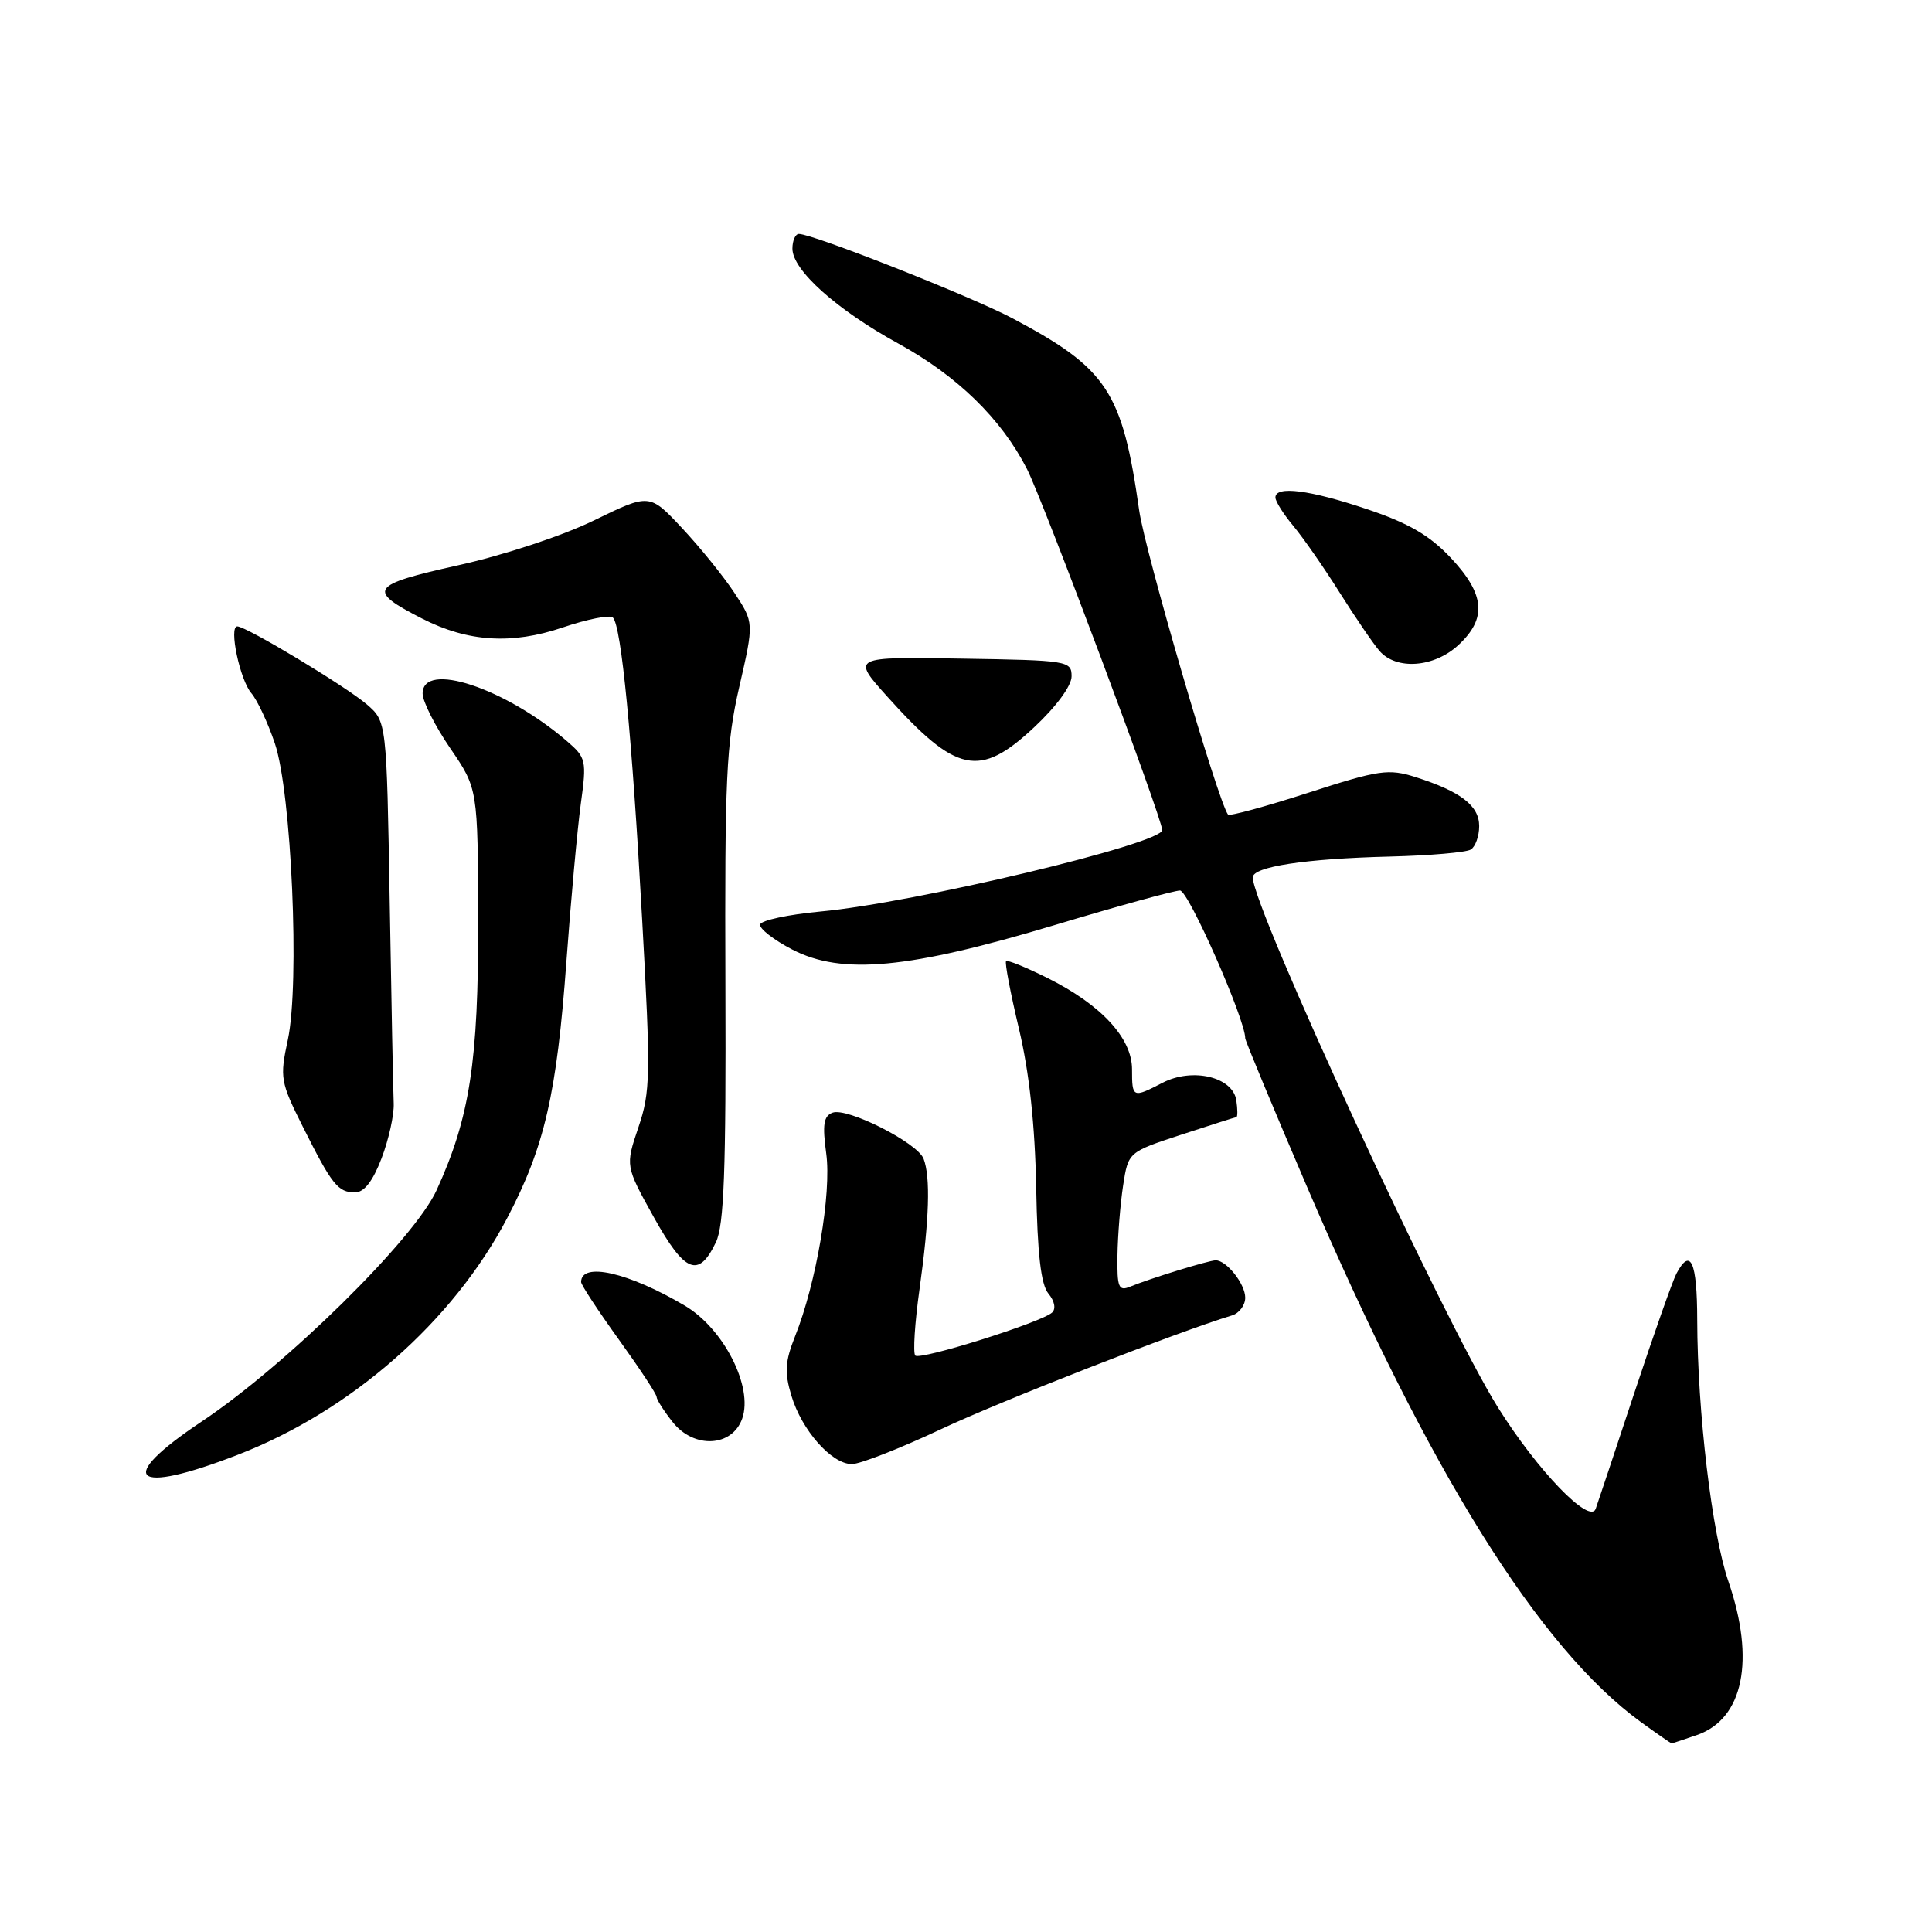 <?xml version="1.0" encoding="UTF-8" standalone="no"?>
<!DOCTYPE svg PUBLIC "-//W3C//DTD SVG 1.1//EN" "http://www.w3.org/Graphics/SVG/1.1/DTD/svg11.dtd" >
<svg xmlns="http://www.w3.org/2000/svg" xmlns:xlink="http://www.w3.org/1999/xlink" version="1.1" viewBox="0 0 256 256">
 <g >
 <path fill="currentColor"
d=" M 224.88 229.89 C 231.01 227.75 232.60 219.97 229.03 209.57 C 226.84 203.23 224.92 187.10 224.89 174.90 C 224.88 167.18 224.01 165.23 222.14 168.75 C 221.63 169.71 219.13 176.80 216.58 184.50 C 214.03 192.20 211.72 199.14 211.44 199.92 C 210.67 202.07 203.69 194.83 198.47 186.47 C 191.28 174.98 166.00 120.31 166.00 116.26 C 166.00 114.84 172.93 113.78 184.14 113.50 C 189.44 113.37 194.28 112.95 194.89 112.57 C 195.50 112.19 196.00 110.79 196.00 109.46 C 196.00 106.76 193.56 104.88 187.57 102.97 C 183.97 101.83 182.75 102.01 173.34 105.05 C 167.68 106.88 162.90 108.18 162.72 107.94 C 161.37 106.13 151.72 73.08 150.95 67.65 C 148.71 51.86 146.74 48.86 134.20 42.20 C 128.82 39.33 107.73 31.00 105.86 31.00 C 105.39 31.00 105.00 31.88 105.00 32.95 C 105.00 35.79 110.86 41.04 119.01 45.51 C 126.84 49.80 132.68 55.49 136.08 62.15 C 138.25 66.41 154.00 108.44 154.00 109.99 C 154.00 111.80 121.10 119.65 108.72 120.78 C 104.45 121.18 100.85 121.95 100.72 122.50 C 100.60 123.05 102.53 124.55 105.00 125.83 C 111.56 129.22 120.39 128.39 139.74 122.58 C 148.12 120.06 155.60 118.00 156.36 118.00 C 157.47 118.00 165.00 135.06 165.00 137.57 C 165.00 137.90 168.68 146.74 173.17 157.22 C 189.37 195.00 203.92 218.34 217.40 228.16 C 219.55 229.72 221.39 231.00 221.50 231.00 C 221.61 231.00 223.13 230.50 224.88 229.89 Z  M 31.50 192.77 C 46.54 186.96 60.02 175.11 67.21 161.39 C 72.15 151.99 73.78 144.92 75.05 127.42 C 75.65 119.22 76.51 109.80 76.96 106.50 C 77.75 100.78 77.66 100.39 75.14 98.22 C 66.93 91.15 56.00 87.54 56.00 91.90 C 56.00 92.94 57.65 96.21 59.66 99.15 C 63.32 104.50 63.32 104.50 63.36 122.00 C 63.40 140.66 62.25 148.10 57.85 157.71 C 54.88 164.21 37.91 180.91 26.67 188.40 C 15.19 196.06 17.53 198.18 31.50 192.77 Z  M 124.68 189.38 C 132.71 185.60 155.94 176.52 163.25 174.30 C 164.21 174.01 165.00 172.95 165.00 171.95 C 165.00 170.13 162.52 167.00 161.09 167.00 C 160.19 167.00 152.31 169.43 149.75 170.49 C 148.22 171.12 148.01 170.61 148.07 166.36 C 148.11 163.69 148.45 159.51 148.82 157.08 C 149.50 152.66 149.50 152.66 156.50 150.36 C 160.35 149.10 163.64 148.05 163.82 148.03 C 164.00 148.01 164.00 147.01 163.82 145.81 C 163.37 142.70 158.02 141.42 154.05 143.47 C 150.08 145.52 150.00 145.49 150.00 141.69 C 150.00 137.54 145.91 133.13 138.76 129.57 C 135.95 128.17 133.49 127.17 133.31 127.36 C 133.12 127.55 133.89 131.58 135.02 136.33 C 136.39 142.11 137.14 149.06 137.30 157.35 C 137.46 166.18 137.93 170.21 138.92 171.41 C 139.74 172.39 139.94 173.43 139.41 173.92 C 137.98 175.23 121.94 180.27 121.28 179.62 C 120.96 179.29 121.21 175.31 121.85 170.76 C 123.14 161.53 123.31 155.97 122.38 153.54 C 121.56 151.41 112.23 146.70 110.31 147.44 C 109.13 147.89 108.96 149.04 109.48 152.85 C 110.20 158.09 108.16 170.06 105.35 177.07 C 104.03 180.39 103.93 181.84 104.86 184.92 C 106.23 189.52 110.20 194.00 112.88 194.00 C 113.97 194.00 119.28 191.92 124.68 189.38 Z  M 98.35 187.96 C 99.82 183.76 95.89 176.05 90.73 173.00 C 83.26 168.59 77.00 167.17 77.00 169.88 C 77.00 170.25 79.25 173.68 82.00 177.50 C 84.75 181.32 87.00 184.73 87.00 185.09 C 87.00 185.44 87.95 186.94 89.12 188.42 C 91.94 192.01 97.03 191.75 98.35 187.96 Z  M 94.86 164.61 C 95.94 162.35 96.21 155.14 96.12 130.62 C 96.02 103.06 96.23 98.53 97.96 91.00 C 99.91 82.50 99.91 82.50 97.31 78.55 C 95.88 76.38 92.77 72.53 90.39 69.99 C 86.07 65.37 86.07 65.37 78.72 68.95 C 74.55 70.99 66.74 73.57 60.68 74.91 C 49.00 77.51 48.54 78.19 55.96 81.98 C 62.00 85.06 67.81 85.43 74.54 83.15 C 77.82 82.04 80.82 81.44 81.21 81.83 C 82.33 82.92 83.74 97.49 85.09 121.88 C 86.23 142.47 86.19 144.67 84.59 149.38 C 82.86 154.50 82.86 154.50 86.63 161.28 C 90.75 168.68 92.56 169.41 94.86 164.61 Z  M 50.56 153.48 C 51.51 150.99 52.23 147.73 52.17 146.23 C 52.10 144.73 51.86 132.72 51.64 119.55 C 51.23 95.60 51.23 95.60 48.60 93.33 C 45.81 90.94 32.64 83.00 31.44 83.00 C 30.29 83.00 31.79 90.11 33.32 91.87 C 34.09 92.77 35.49 95.75 36.42 98.50 C 38.63 105.04 39.74 130.33 38.14 137.78 C 37.06 142.81 37.16 143.37 40.12 149.28 C 43.98 156.98 44.78 158.00 47.04 158.00 C 48.25 158.00 49.40 156.52 50.56 153.48 Z  M 137.04 96.36 C 139.97 93.62 142.00 90.86 141.99 89.61 C 141.99 87.57 141.50 87.49 127.42 87.27 C 112.84 87.03 112.84 87.03 117.54 92.27 C 126.73 102.50 129.79 103.15 137.04 96.36 Z  M 193.26 85.46 C 197.05 81.94 196.77 78.75 192.25 73.93 C 189.44 70.94 186.66 69.32 181.15 67.47 C 173.54 64.91 169.00 64.33 169.00 65.92 C 169.00 66.43 170.06 68.12 171.36 69.67 C 172.66 71.23 175.43 75.20 177.50 78.50 C 179.58 81.80 181.96 85.29 182.79 86.25 C 185.03 88.83 190.03 88.46 193.26 85.46 Z "/>
</g>
</svg>